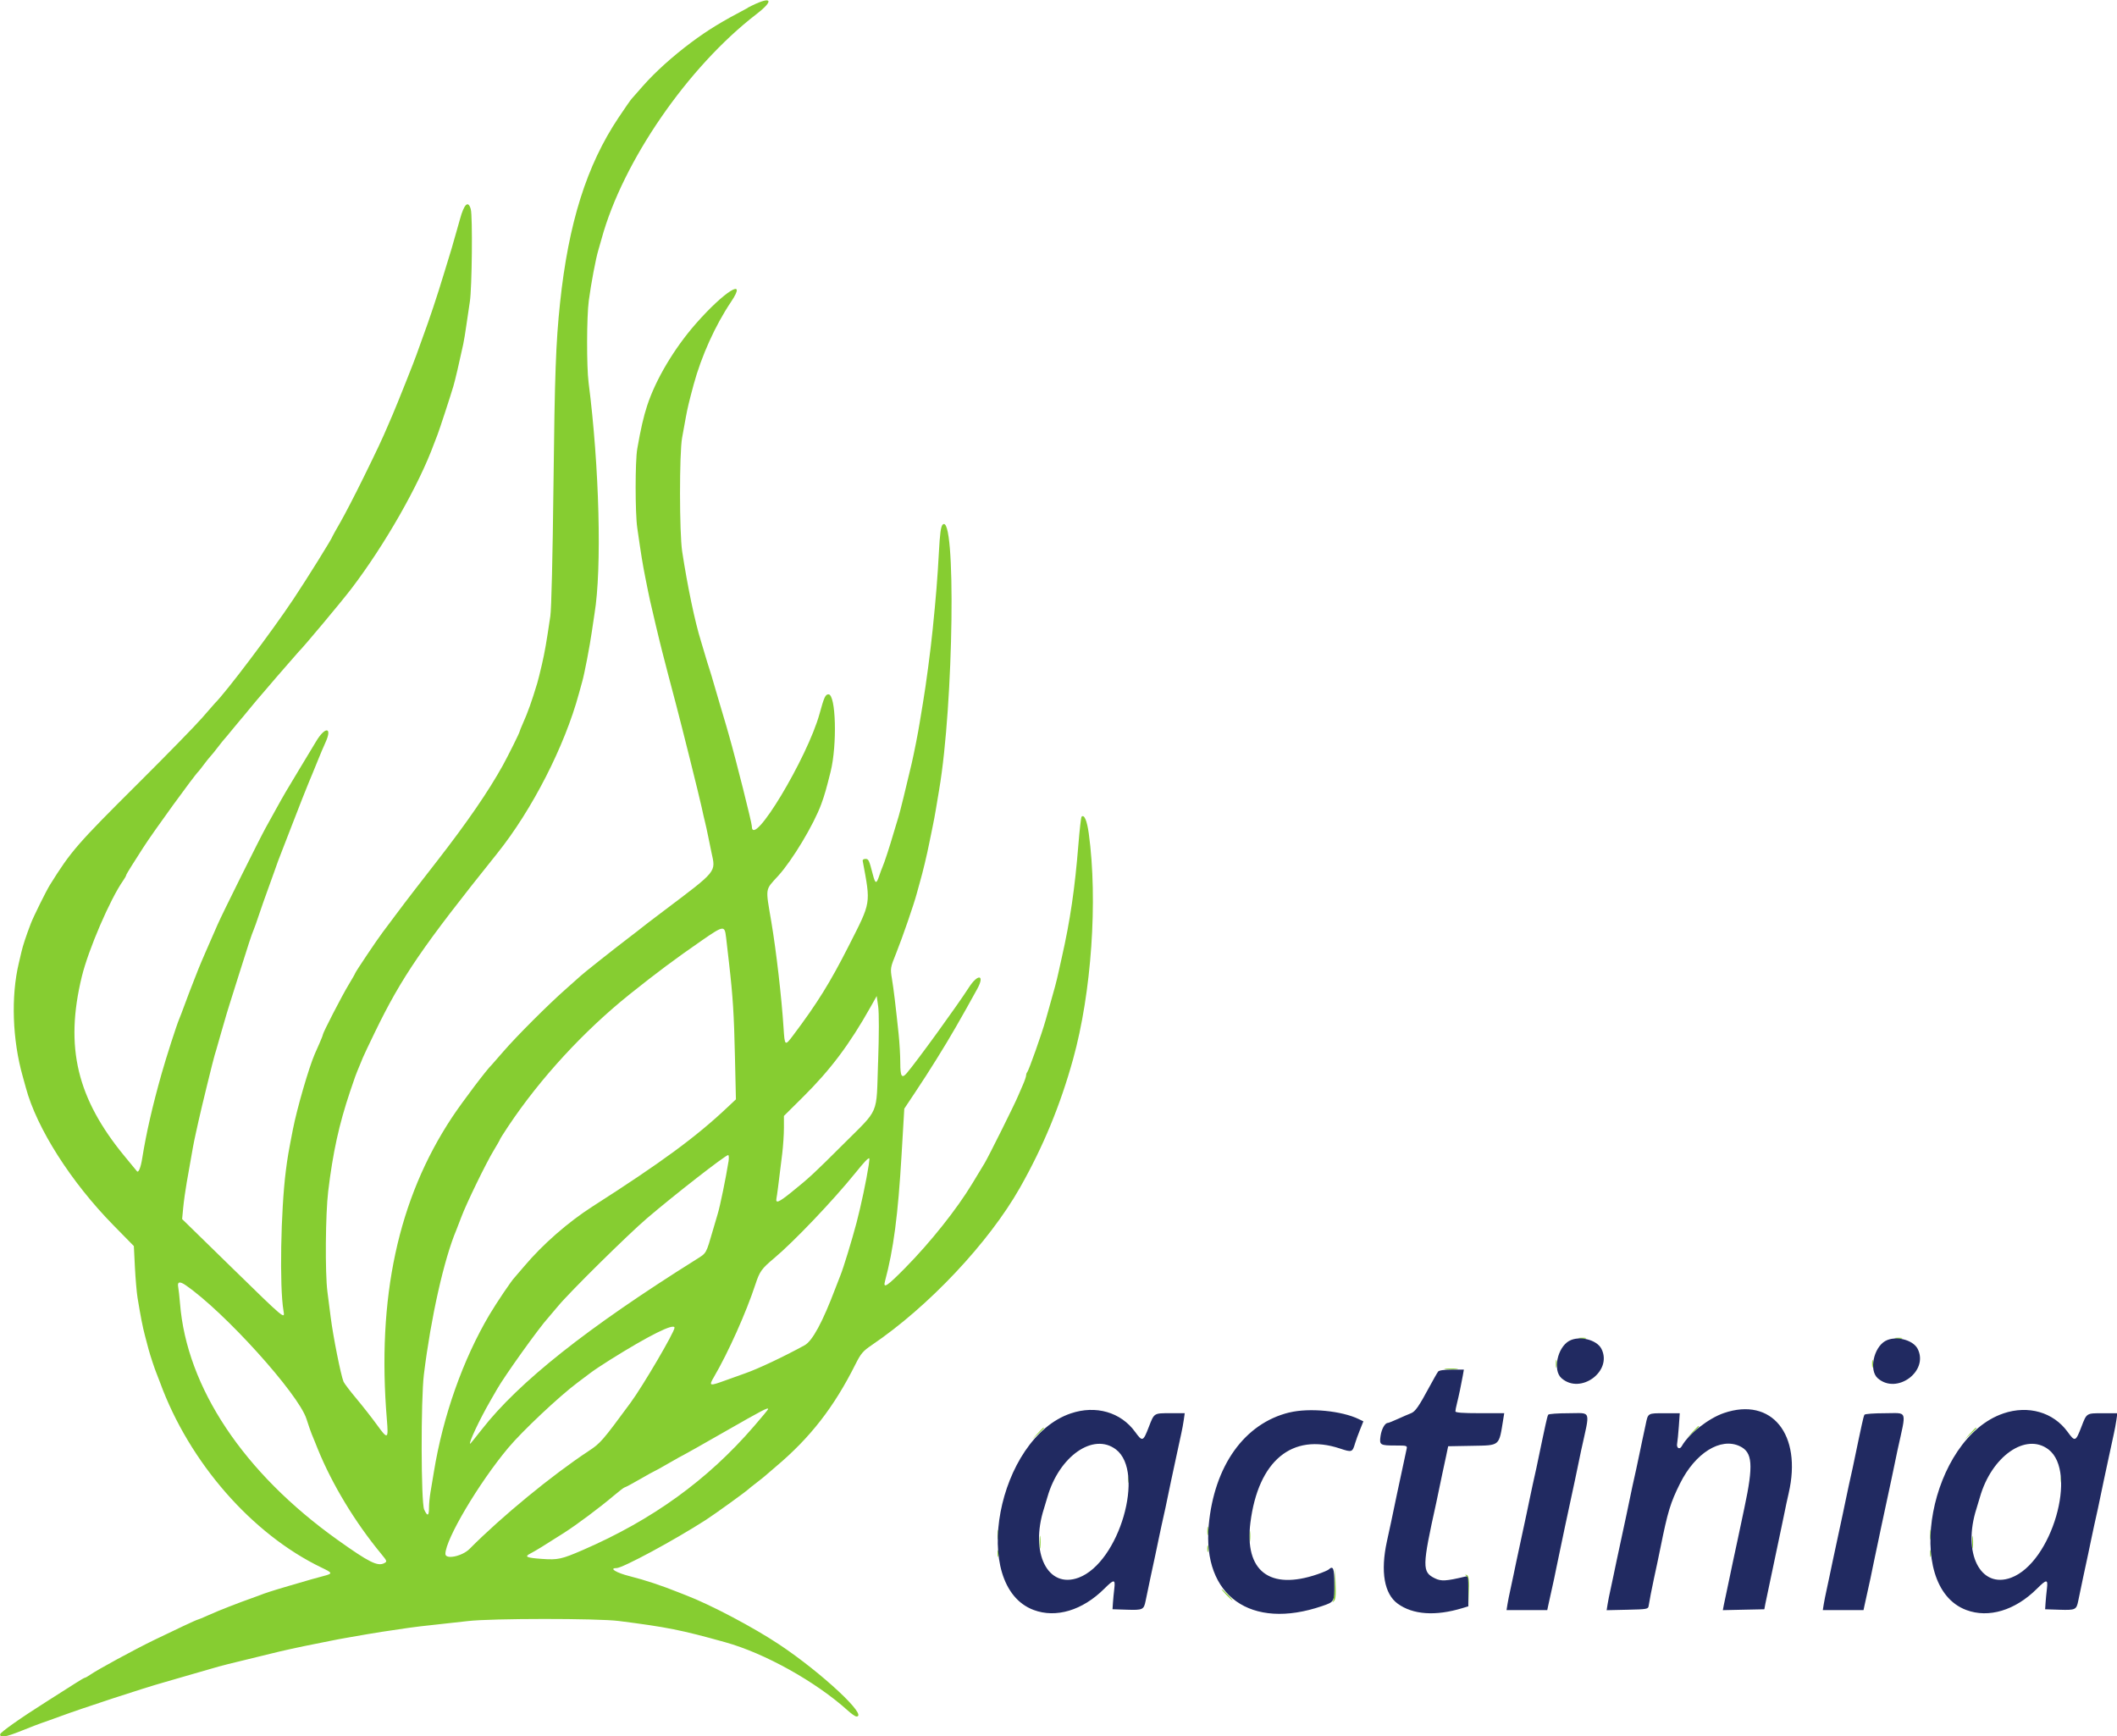 <?xml version="1.0" encoding="UTF-8" standalone="no"?>
<!-- Created with Inkscape (http://www.inkscape.org/) -->

<svg
   xmlns:dc="http://purl.org/dc/elements/1.1/"
   xmlns:cc="http://creativecommons.org/ns#"
   xmlns:rdf="http://www.w3.org/1999/02/22-rdf-syntax-ns#"
   xmlns:svg="http://www.w3.org/2000/svg"
   xmlns="http://www.w3.org/2000/svg"
   xmlns:sodipodi="http://sodipodi.sourceforge.net/DTD/sodipodi-0.dtd"
   xmlns:inkscape="http://www.inkscape.org/namespaces/inkscape"
   width="206.399mm"
   height="169.259mm"
   viewBox="0 0 206.399 169.259"
   version="1.1"
   id="svg296"
   inkscape:version="0.92.5 (2060ec1f9f, 2020-04-08)"
   sodipodi:docname="actinia_Logo.svg">
  <defs
     id="defs290" />
  <sodipodi:namedview
     id="base"
     pagecolor="#ffffff"
     bordercolor="#666666"
     borderopacity="1.0"
     inkscape:pageopacity="0.0"
     inkscape:pageshadow="2"
     inkscape:zoom="0.35"
     inkscape:cx="-48.526131"
     inkscape:cy="213.24216"
     inkscape:document-units="mm"
     inkscape:current-layer="layer1"
     showgrid="false"
     fit-margin-top="0"
     fit-margin-left="0"
     fit-margin-right="0"
     fit-margin-bottom="0"
     inkscape:window-width="1920"
     inkscape:window-height="1055"
     inkscape:window-x="1920"
     inkscape:window-y="39"
     inkscape:window-maximized="1" />
  <g
     inkscape:label="Ebene 1"
     inkscape:groupmode="layer"
     id="layer1"
     transform="translate(-1.122,-35.995)">
    <g
       transform="matrix(3.796,0,0,3.796,-137.248,-566.301)"
       style="display:inline"
       id="g277">
      <path
         id="path1"
         d="m 55.66,158.867 c -0.686,0.361 -1.025,0.568 -1.461,0.893 -0.469,0.35 -0.923,0.759 -1.233,1.112 -0.136,0.155 -0.269,0.306 -0.294,0.334 -0.026,0.028 -0.177,0.246 -0.336,0.484 -0.817,1.223 -1.284,2.703 -1.501,4.763 -0.107,1.017 -0.136,1.811 -0.168,4.662 -0.021,1.851 -0.053,3.19 -0.081,3.377 -0.105,0.705 -0.14,0.907 -0.217,1.243 -0.045,0.194 -0.098,0.408 -0.119,0.477 -0.147,0.486 -0.239,0.742 -0.374,1.046 -0.043,0.097 -0.078,0.185 -0.078,0.195 0,0.029 -0.298,0.628 -0.433,0.872 -0.37,0.667 -0.904,1.445 -1.669,2.431 -0.165,0.213 -0.423,0.545 -0.574,0.739 -0.15,0.194 -0.377,0.492 -0.504,0.663 -0.127,0.171 -0.28,0.376 -0.341,0.456 -0.137,0.179 -0.705,1.026 -0.705,1.051 0,0.01 -0.077,0.144 -0.17,0.298 -0.168,0.277 -0.659,1.229 -0.659,1.278 0,0.014 -0.039,0.114 -0.087,0.222 -0.048,0.108 -0.103,0.234 -0.123,0.279 -0.151,0.35 -0.455,1.399 -0.558,1.927 -0.116,0.592 -0.139,0.727 -0.181,1.057 -0.132,1.032 -0.166,2.99 -0.062,3.6 0.04,0.234 0.057,0.248 -1.334,-1.111 l -1.269,-1.24 0.028,-0.293 c 0.015,-0.161 0.056,-0.451 0.09,-0.645 0.056,-0.321 0.086,-0.487 0.161,-0.912 0.014,-0.08 0.045,-0.229 0.068,-0.332 0.023,-0.103 0.058,-0.261 0.078,-0.352 0.075,-0.339 0.379,-1.578 0.411,-1.678 0.019,-0.057 0.057,-0.188 0.085,-0.29 0.028,-0.103 0.065,-0.233 0.083,-0.29 0.018,-0.057 0.055,-0.188 0.084,-0.29 0.029,-0.102 0.084,-0.289 0.124,-0.414 0.04,-0.125 0.151,-0.48 0.248,-0.787 0.236,-0.754 0.331,-1.041 0.375,-1.14 0.02,-0.046 0.083,-0.223 0.14,-0.394 0.056,-0.171 0.162,-0.469 0.233,-0.663 0.072,-0.194 0.145,-0.399 0.164,-0.456 0.032,-0.102 0.142,-0.397 0.208,-0.559 0.018,-0.045 0.13,-0.335 0.249,-0.642 0.118,-0.308 0.234,-0.606 0.258,-0.663 0.053,-0.128 0.116,-0.284 0.158,-0.394 0.017,-0.046 0.06,-0.148 0.095,-0.228 0.035,-0.08 0.103,-0.247 0.152,-0.372 0.049,-0.125 0.136,-0.328 0.192,-0.452 0.181,-0.396 -0.012,-0.41 -0.245,-0.018 -0.079,0.132 -0.279,0.465 -0.445,0.738 -0.309,0.51 -0.382,0.635 -0.581,0.995 -0.063,0.114 -0.182,0.328 -0.264,0.477 -0.155,0.279 -1.126,2.231 -1.236,2.486 -0.035,0.08 -0.104,0.238 -0.154,0.352 -0.05,0.114 -0.115,0.263 -0.145,0.332 -0.029,0.068 -0.082,0.189 -0.116,0.269 -0.035,0.08 -0.114,0.276 -0.175,0.435 -0.061,0.16 -0.126,0.327 -0.145,0.373 -0.018,0.046 -0.074,0.195 -0.124,0.332 -0.05,0.137 -0.107,0.286 -0.127,0.332 -0.067,0.156 -0.334,0.984 -0.454,1.409 -0.236,0.834 -0.394,1.526 -0.498,2.175 -0.038,0.239 -0.096,0.381 -0.136,0.33 -0.008,-0.01 -0.145,-0.176 -0.305,-0.37 -1.236,-1.495 -1.552,-2.814 -1.11,-4.629 0.169,-0.694 0.725,-1.985 1.06,-2.463 0.042,-0.061 0.077,-0.121 0.077,-0.135 0,-0.014 0.063,-0.123 0.139,-0.242 0.076,-0.119 0.21,-0.329 0.297,-0.466 0.253,-0.397 1.311,-1.856 1.428,-1.968 0.012,-0.011 0.072,-0.089 0.135,-0.173 0.062,-0.083 0.137,-0.177 0.166,-0.207 0.029,-0.03 0.118,-0.139 0.196,-0.242 0.079,-0.102 0.153,-0.196 0.166,-0.207 0.012,-0.011 0.106,-0.123 0.208,-0.249 0.102,-0.125 0.195,-0.237 0.207,-0.249 0.012,-0.011 0.105,-0.123 0.207,-0.249 0.102,-0.125 0.195,-0.237 0.207,-0.249 0.012,-0.011 0.124,-0.142 0.249,-0.29 0.125,-0.148 0.237,-0.279 0.248,-0.29 0.012,-0.011 0.142,-0.161 0.289,-0.332 0.148,-0.171 0.278,-0.32 0.29,-0.332 0.122,-0.116 1.095,-1.279 1.352,-1.616 0.86,-1.127 1.739,-2.669 2.126,-3.729 0.029,-0.08 0.069,-0.182 0.088,-0.228 0.035,-0.083 0.339,-1.009 0.407,-1.243 0.047,-0.159 0.148,-0.59 0.253,-1.077 0.02,-0.091 0.055,-0.306 0.079,-0.477 0.024,-0.171 0.065,-0.451 0.092,-0.622 0.055,-0.346 0.073,-2.194 0.024,-2.372 -0.065,-0.237 -0.171,-0.138 -0.279,0.259 -0.028,0.103 -0.065,0.233 -0.082,0.29 -0.018,0.057 -0.055,0.188 -0.083,0.29 -0.028,0.102 -0.066,0.233 -0.085,0.29 -0.019,0.057 -0.093,0.299 -0.165,0.539 -0.165,0.548 -0.37,1.162 -0.538,1.616 -0.072,0.194 -0.145,0.399 -0.164,0.456 -0.036,0.114 -0.51,1.303 -0.61,1.533 -0.035,0.08 -0.087,0.201 -0.116,0.269 -0.156,0.367 -0.271,0.611 -0.632,1.346 -0.218,0.444 -0.487,0.963 -0.597,1.153 -0.11,0.191 -0.2,0.352 -0.2,0.358 0,0.038 -0.654,1.088 -1.007,1.618 -0.561,0.842 -1.732,2.393 -2.017,2.673 -0.012,0.011 -0.158,0.179 -0.326,0.373 -0.168,0.194 -0.896,0.939 -1.617,1.657 -1.597,1.589 -1.747,1.761 -2.29,2.631 -0.098,0.157 -0.424,0.816 -0.492,0.994 -0.124,0.324 -0.203,0.565 -0.24,0.725 -0.024,0.103 -0.054,0.233 -0.068,0.29 -0.205,0.852 -0.166,1.975 0.1,2.911 0.024,0.086 0.061,0.216 0.08,0.29 0.279,1.041 1.157,2.42 2.247,3.531 l 0.527,0.537 0.027,0.54 c 0.015,0.297 0.046,0.653 0.068,0.789 0.079,0.48 0.131,0.748 0.191,0.974 0.033,0.125 0.075,0.284 0.093,0.352 0.041,0.153 0.159,0.51 0.206,0.621 0.019,0.046 0.059,0.148 0.088,0.228 0.748,2.049 2.36,3.895 4.15,4.755 0.289,0.139 0.291,0.152 0.042,0.217 -0.219,0.058 -0.263,0.07 -0.881,0.251 -0.433,0.127 -0.608,0.184 -0.767,0.247 -0.046,0.018 -0.148,0.055 -0.228,0.083 -0.08,0.027 -0.182,0.065 -0.228,0.083 -0.046,0.018 -0.195,0.076 -0.332,0.127 -0.137,0.052 -0.366,0.147 -0.509,0.211 -0.143,0.065 -0.269,0.117 -0.281,0.117 -0.023,0 -0.568,0.255 -1.117,0.522 -0.518,0.252 -1.454,0.761 -1.643,0.893 -0.061,0.042 -0.121,0.076 -0.135,0.076 -0.014,0 -0.123,0.063 -0.242,0.14 -0.119,0.077 -0.45,0.287 -0.735,0.467 -0.674,0.426 -1.202,0.798 -1.202,0.848 0,0.095 0.14,0.071 0.543,-0.09 0.237,-0.095 0.477,-0.188 0.534,-0.206 0.057,-0.018 0.262,-0.092 0.456,-0.163 0.569,-0.211 2.181,-0.74 2.673,-0.876 0.091,-0.025 0.212,-0.06 0.269,-0.078 0.057,-0.017 0.178,-0.052 0.269,-0.078 0.144,-0.04 0.428,-0.122 0.87,-0.251 0.068,-0.02 0.367,-0.095 0.663,-0.166 0.296,-0.071 0.604,-0.146 0.684,-0.167 0.256,-0.066 0.765,-0.177 1.14,-0.25 0.137,-0.026 0.323,-0.064 0.414,-0.083 0.091,-0.019 0.287,-0.056 0.435,-0.081 0.148,-0.025 0.363,-0.063 0.477,-0.083 0.195,-0.035 0.464,-0.076 1.067,-0.164 0.143,-0.021 0.446,-0.057 0.673,-0.08 0.228,-0.024 0.61,-0.066 0.849,-0.094 0.6,-0.071 3.326,-0.072 3.874,-0.002 1.253,0.16 1.595,0.229 2.735,0.546 1.017,0.283 2.326,1.013 3.149,1.756 0.091,0.082 0.189,0.15 0.218,0.151 0.32,0.006 -0.887,-1.121 -1.979,-1.848 -0.66,-0.439 -1.76,-1.021 -2.393,-1.264 -0.051,-0.02 -0.135,-0.053 -0.186,-0.073 -0.432,-0.174 -0.874,-0.321 -1.261,-0.418 -0.347,-0.087 -0.546,-0.208 -0.343,-0.208 0.158,0 1.482,-0.714 2.298,-1.239 0.227,-0.146 1.045,-0.737 1.098,-0.793 0.011,-0.012 0.105,-0.086 0.207,-0.165 0.103,-0.079 0.196,-0.153 0.207,-0.165 0.011,-0.012 0.142,-0.124 0.29,-0.249 0.879,-0.741 1.487,-1.523 2.037,-2.621 0.14,-0.279 0.194,-0.342 0.419,-0.495 1.458,-0.986 3.007,-2.631 3.807,-4.042 0.598,-1.056 1.035,-2.112 1.366,-3.306 0.472,-1.702 0.637,-4.075 0.402,-5.793 -0.045,-0.33 -0.117,-0.498 -0.185,-0.43 -0.014,0.014 -0.051,0.338 -0.082,0.721 -0.091,1.13 -0.21,1.94 -0.425,2.891 -0.021,0.091 -0.058,0.259 -0.083,0.373 -0.053,0.243 -0.1,0.421 -0.258,0.974 -0.023,0.08 -0.057,0.201 -0.076,0.269 -0.093,0.334 -0.433,1.294 -0.472,1.333 -0.015,0.015 -0.028,0.053 -0.028,0.083 0,0.03 -0.039,0.144 -0.087,0.252 -0.048,0.108 -0.102,0.234 -0.121,0.279 -0.08,0.197 -0.754,1.55 -0.858,1.723 -0.063,0.104 -0.207,0.341 -0.319,0.527 -0.397,0.656 -1.067,1.499 -1.721,2.163 -0.465,0.472 -0.573,0.544 -0.519,0.342 0.219,-0.815 0.335,-1.692 0.426,-3.247 l 0.07,-1.185 0.287,-0.431 c 0.347,-0.519 0.765,-1.191 1.024,-1.643 0.253,-0.441 0.317,-0.556 0.562,-1 0.204,-0.37 0.019,-0.401 -0.215,-0.037 -0.304,0.472 -1.341,1.903 -1.593,2.197 -0.129,0.15 -0.168,0.089 -0.168,-0.262 0,-0.184 -0.019,-0.515 -0.042,-0.736 -0.081,-0.767 -0.127,-1.148 -0.172,-1.422 -0.045,-0.271 -0.043,-0.283 0.11,-0.663 0.157,-0.391 0.457,-1.26 0.527,-1.527 0.021,-0.08 0.057,-0.21 0.08,-0.29 0.076,-0.264 0.182,-0.704 0.243,-1.015 0.023,-0.114 0.061,-0.3 0.085,-0.414 0.025,-0.114 0.062,-0.319 0.085,-0.456 0.022,-0.137 0.059,-0.36 0.083,-0.497 0.373,-2.196 0.438,-7.152 0.088,-6.802 -0.045,0.045 -0.07,0.23 -0.096,0.718 -0.034,0.64 -0.074,1.138 -0.16,1.982 -0.053,0.527 -0.172,1.423 -0.247,1.865 -0.023,0.137 -0.06,0.361 -0.082,0.497 -0.042,0.269 -0.149,0.81 -0.211,1.077 -0.137,0.585 -0.303,1.259 -0.332,1.347 -0.019,0.057 -0.075,0.243 -0.125,0.414 -0.107,0.367 -0.24,0.775 -0.291,0.891 -0.02,0.046 -0.06,0.153 -0.088,0.238 -0.069,0.204 -0.097,0.196 -0.159,-0.041 -0.098,-0.379 -0.11,-0.404 -0.191,-0.404 -0.044,0 -0.075,0.021 -0.071,0.046 0.209,1.131 0.224,1.039 -0.36,2.191 -0.476,0.938 -0.807,1.471 -1.422,2.289 -0.215,0.287 -0.22,0.283 -0.25,-0.186 -0.05,-0.783 -0.189,-1.984 -0.314,-2.724 -0.152,-0.898 -0.166,-0.805 0.176,-1.181 0.364,-0.4 0.913,-1.314 1.107,-1.844 0.083,-0.226 0.129,-0.387 0.239,-0.829 0.172,-0.693 0.137,-1.989 -0.054,-1.989 -0.079,0 -0.113,0.073 -0.229,0.497 -0.312,1.135 -1.74,3.505 -1.74,2.887 0,-0.084 -0.41,-1.714 -0.583,-2.318 -0.021,-0.074 -0.056,-0.195 -0.077,-0.269 -0.021,-0.074 -0.097,-0.33 -0.169,-0.57 -0.072,-0.239 -0.146,-0.491 -0.164,-0.559 -0.018,-0.068 -0.061,-0.208 -0.094,-0.311 -0.034,-0.102 -0.085,-0.27 -0.115,-0.373 -0.029,-0.103 -0.077,-0.261 -0.105,-0.352 -0.156,-0.5 -0.343,-1.394 -0.482,-2.3 -0.073,-0.477 -0.074,-2.527 -0.002,-2.921 0.029,-0.159 0.073,-0.402 0.098,-0.539 0.04,-0.221 0.084,-0.402 0.199,-0.829 0.198,-0.73 0.556,-1.522 0.958,-2.12 0.443,-0.658 -0.168,-0.279 -0.903,0.559 -0.557,0.636 -1.027,1.427 -1.248,2.099 -0.094,0.287 -0.166,0.6 -0.256,1.115 -0.055,0.317 -0.055,1.641 1.78e-4,2.026 0.105,0.728 0.133,0.903 0.21,1.293 0.045,0.228 0.098,0.489 0.119,0.58 0.104,0.45 0.216,0.926 0.25,1.057 0.02,0.08 0.049,0.192 0.062,0.249 0.029,0.118 0.236,0.912 0.352,1.347 0.144,0.542 0.608,2.402 0.661,2.652 0.029,0.137 0.067,0.305 0.085,0.373 0.018,0.068 0.054,0.236 0.082,0.373 0.027,0.137 0.066,0.323 0.085,0.414 0.112,0.516 0.163,0.453 -1.244,1.515 -0.285,0.215 -0.527,0.4 -0.539,0.412 -0.012,0.011 -0.179,0.142 -0.373,0.289 -0.352,0.268 -1.163,0.91 -1.202,0.953 -0.011,0.012 -0.179,0.162 -0.373,0.332 -0.453,0.398 -1.275,1.219 -1.618,1.617 -0.147,0.171 -0.278,0.32 -0.29,0.332 -0.123,0.112 -0.762,0.958 -1.028,1.36 -1.384,2.095 -1.929,4.625 -1.67,7.756 0.042,0.51 0.024,0.52 -0.254,0.136 -0.128,-0.177 -0.366,-0.48 -0.528,-0.674 -0.163,-0.194 -0.312,-0.39 -0.331,-0.435 -0.069,-0.166 -0.267,-1.158 -0.33,-1.657 -0.023,-0.182 -0.061,-0.477 -0.084,-0.654 -0.062,-0.478 -0.05,-1.999 0.02,-2.578 0.122,-1.006 0.276,-1.71 0.564,-2.569 0.124,-0.371 0.144,-0.425 0.244,-0.663 0.029,-0.068 0.067,-0.162 0.085,-0.207 0.018,-0.045 0.155,-0.335 0.304,-0.642 0.691,-1.425 1.216,-2.192 3.145,-4.599 0.896,-1.118 1.732,-2.754 2.097,-4.102 0.028,-0.103 0.067,-0.242 0.086,-0.311 0.055,-0.189 0.194,-0.913 0.247,-1.285 0.026,-0.182 0.057,-0.387 0.068,-0.456 0.192,-1.159 0.125,-3.78 -0.152,-5.938 -0.053,-0.409 -0.05,-1.693 0.005,-2.101 0.059,-0.444 0.181,-1.089 0.247,-1.305 0.017,-0.057 0.055,-0.188 0.083,-0.29 0.544,-1.984 2.211,-4.404 3.969,-5.76 0.507,-0.391 0.384,-0.486 -0.219,-0.169 m -0.554,23.871 c 0.014,0.125 0.048,0.423 0.076,0.663 0.099,0.858 0.128,1.322 0.152,2.403 l 0.025,1.098 -0.222,0.209 c -0.804,0.758 -1.692,1.411 -3.454,2.538 -0.634,0.406 -1.284,0.974 -1.762,1.541 -0.125,0.148 -0.237,0.279 -0.249,0.29 -0.067,0.063 -0.463,0.649 -0.643,0.953 -0.68,1.148 -1.194,2.602 -1.428,4.04 -0.026,0.16 -0.064,0.391 -0.086,0.515 -0.021,0.123 -0.039,0.305 -0.039,0.404 0,0.214 -0.04,0.229 -0.124,0.045 -0.082,-0.18 -0.087,-2.814 -0.007,-3.47 0.18,-1.462 0.517,-2.962 0.833,-3.709 0.019,-0.046 0.077,-0.195 0.128,-0.332 0.128,-0.345 0.635,-1.387 0.831,-1.71 0.089,-0.147 0.162,-0.275 0.162,-0.285 0,-0.01 0.096,-0.162 0.213,-0.338 0.825,-1.235 1.94,-2.446 3.123,-3.393 0.689,-0.551 1.162,-0.904 1.861,-1.387 0.546,-0.377 0.575,-0.381 0.609,-0.076 m 3.905,3.215 c -0.048,1.389 0.05,1.16 -0.903,2.112 -0.745,0.744 -0.859,0.85 -1.333,1.232 -0.32,0.257 -0.401,0.289 -0.373,0.144 0.017,-0.088 0.045,-0.305 0.148,-1.15 0.023,-0.194 0.043,-0.489 0.043,-0.657 l -1.77e-4,-0.305 0.487,-0.483 c 0.71,-0.704 1.196,-1.351 1.737,-2.313 l 0.159,-0.283 0.038,0.267 c 0.023,0.164 0.023,0.718 -0.002,1.435 m -3.844,2.555 c -0.064,0.407 -0.214,1.136 -0.275,1.336 -0.021,0.069 -0.076,0.255 -0.122,0.414 -0.181,0.623 -0.162,0.589 -0.428,0.756 -2.81,1.762 -4.56,3.15 -5.513,4.372 -0.155,0.199 -0.289,0.363 -0.296,0.363 -0.05,0 0.242,-0.622 0.511,-1.088 0.049,-0.085 0.128,-0.223 0.175,-0.305 0.196,-0.346 1.09,-1.596 1.322,-1.847 0.035,-0.038 0.148,-0.172 0.251,-0.296 0.288,-0.35 1.793,-1.836 2.279,-2.251 0.714,-0.61 2.011,-1.62 2.088,-1.627 0.02,-0.002 0.024,0.076 0.009,0.173 m 3.602,0.083 c -0.058,0.382 -0.197,1.039 -0.313,1.481 -0.115,0.438 -0.34,1.173 -0.412,1.347 -0.019,0.045 -0.077,0.195 -0.129,0.332 -0.332,0.878 -0.592,1.358 -0.793,1.469 -0.536,0.294 -1.197,0.606 -1.525,0.72 -0.102,0.035 -0.338,0.12 -0.525,0.188 -0.395,0.144 -0.414,0.138 -0.28,-0.091 0.371,-0.634 0.83,-1.661 1.066,-2.379 0.11,-0.336 0.159,-0.404 0.486,-0.678 0.503,-0.422 1.508,-1.476 2.079,-2.182 0.235,-0.291 0.319,-0.379 0.359,-0.381 0.008,-3.6e-4 0.002,0.079 -0.013,0.175 M 41.221,191.675 c 0.986,0.675 2.894,2.786 3.101,3.431 0.051,0.159 0.111,0.332 0.132,0.383 0.022,0.051 0.058,0.14 0.081,0.197 0.023,0.057 0.058,0.146 0.079,0.197 0.369,0.907 0.957,1.879 1.628,2.691 0.153,0.185 0.157,0.197 0.079,0.238 -0.169,0.09 -0.389,-0.019 -1.2,-0.598 -2.412,-1.72 -3.874,-3.914 -4.046,-6.071 -0.014,-0.171 -0.035,-0.362 -0.047,-0.425 -0.026,-0.135 0.039,-0.149 0.193,-0.044 m 12.554,1.094 c 0,0.11 -0.814,1.498 -1.131,1.928 -0.719,0.977 -0.771,1.037 -1.075,1.237 -0.948,0.626 -2.236,1.685 -3.058,2.514 -0.189,0.19 -0.62,0.279 -0.62,0.128 0,-0.372 0.858,-1.821 1.614,-2.724 0.358,-0.428 1.306,-1.321 1.777,-1.673 0.107,-0.08 0.259,-0.195 0.339,-0.255 0.08,-0.061 0.303,-0.21 0.497,-0.331 1.007,-0.631 1.658,-0.955 1.658,-0.824 m 23.236,0.274 c 0.051,0.01 0.126,0.01 0.166,-7.1e-4 0.04,-0.011 -0.003,-0.018 -0.094,-0.018 -0.091,5.3e-4 -0.124,0.009 -0.072,0.019 m 8.122,0 c 0.051,0.01 0.126,0.01 0.166,-7.1e-4 0.04,-0.011 -0.003,-0.018 -0.094,-0.018 -0.091,5.3e-4 -0.124,0.009 -0.072,0.019 m -8.723,0.654 c 5.33e-4,0.091 0.009,0.124 0.019,0.072 0.01,-0.052 0.01,-0.126 -7.1e-4,-0.166 -0.01,-0.04 -0.019,0.003 -0.018,0.094 m 8.122,0 c 5.33e-4,0.091 0.009,0.124 0.019,0.072 0.01,-0.052 0.01,-0.126 -8.88e-4,-0.166 -0.01,-0.04 -0.018,0.003 -0.018,0.094 m -10.961,0.134 c 0.074,0.009 0.204,0.009 0.29,3.5e-4 0.086,-0.009 0.026,-0.017 -0.134,-0.017 -0.16,-1.8e-4 -0.23,0.007 -0.156,0.016 m -17.392,1.026 c 0,0.011 -0.165,0.211 -0.368,0.445 -1.19,1.378 -2.607,2.401 -4.398,3.177 -0.538,0.233 -0.636,0.254 -1.036,0.226 -0.413,-0.029 -0.469,-0.056 -0.3,-0.142 0.117,-0.06 0.366,-0.212 0.858,-0.527 0.335,-0.214 0.926,-0.656 1.283,-0.959 0.136,-0.115 0.26,-0.21 0.276,-0.21 0.016,0 0.191,-0.093 0.388,-0.207 0.197,-0.114 0.365,-0.207 0.373,-0.207 0.008,0 0.176,-0.093 0.373,-0.207 0.197,-0.114 0.364,-0.207 0.371,-0.207 0.007,0 0.486,-0.27 1.064,-0.601 0.99,-0.566 1.114,-0.63 1.114,-0.581 m 23.741,0.591 -0.143,0.155 0.155,-0.143 c 0.145,-0.133 0.175,-0.168 0.143,-0.168 -0.007,0 -0.077,0.07 -0.155,0.155 m -16.823,0.041 -0.143,0.156 0.155,-0.143 c 0.085,-0.079 0.155,-0.148 0.155,-0.155 0,-0.032 -0.035,-0.002 -0.168,0.143 m 23.951,0 -0.143,0.156 0.155,-0.143 c 0.145,-0.133 0.175,-0.168 0.143,-0.168 -0.007,0 -0.077,0.07 -0.155,0.155 m -21.618,1.171 c 0,0.08 0.009,0.112 0.019,0.073 0.01,-0.04 0.01,-0.105 0,-0.145 -0.01,-0.04 -0.019,-0.007 -0.019,0.072 m 23.951,0 c 0,0.08 0.009,0.112 0.019,0.073 0.01,-0.04 0.01,-0.105 0,-0.145 -0.01,-0.04 -0.019,-0.007 -0.019,0.072 m -21.919,1.326 c 0,0.103 0.008,0.145 0.018,0.093 0.01,-0.051 0.01,-0.135 0,-0.186 -0.01,-0.051 -0.018,-0.009 -0.018,0.093 m -5.386,0.104 c 3.55e-4,0.114 0.008,0.156 0.018,0.092 0.01,-0.063 0.009,-0.156 -5.33e-4,-0.207 -0.01,-0.051 -0.018,5.4e-4 -0.017,0.115 m 6.465,0.041 c 1.78e-4,0.137 0.008,0.188 0.017,0.113 0.009,-0.075 0.009,-0.186 -5.32e-4,-0.249 -0.009,-0.062 -0.017,-0.001 -0.017,0.135 m 17.485,-0.041 c 3.55e-4,0.114 0.008,0.156 0.018,0.092 0.01,-0.063 0.009,-0.156 -5.32e-4,-0.207 -0.01,-0.051 -0.018,5.4e-4 -0.017,0.115 m -22.872,0.186 c 0,0.148 0.007,0.209 0.017,0.135 0.009,-0.074 0.009,-0.195 0,-0.269 -0.009,-0.074 -0.017,-0.013 -0.017,0.135 m 23.951,0 c 0,0.148 0.007,0.209 0.017,0.135 0.009,-0.074 0.009,-0.195 0,-0.269 -0.009,-0.074 -0.017,-0.013 -0.017,0.135 m -19.645,0.166 c 0,0.08 0.009,0.112 0.019,0.073 0.01,-0.04 0.01,-0.105 0,-0.145 -0.01,-0.04 -0.019,-0.007 -0.019,0.072 m -5.387,0.124 c 0,0.08 0.009,0.112 0.019,0.073 0.01,-0.04 0.01,-0.105 0,-0.145 -0.01,-0.04 -0.019,-0.007 -0.019,0.072 m 23.951,0 c 0,0.08 0.009,0.112 0.019,0.073 0.01,-0.04 0.01,-0.105 0,-0.145 -0.01,-0.04 -0.019,-0.007 -0.019,0.072 m -15.291,0.769 c -0.005,0.229 -0.027,0.439 -0.05,0.466 -0.023,0.027 -0.013,0.025 0.022,-0.005 0.051,-0.044 0.061,-0.136 0.05,-0.466 l -0.014,-0.411 -0.009,0.416 m 3.377,-0.201 c 0.031,0.022 0.056,0.18 0.065,0.407 l 0.015,0.372 -0.003,-0.39 c -0.002,-0.31 -0.015,-0.394 -0.065,-0.407 -0.044,-0.012 -0.048,-0.007 -0.012,0.019 m -6.162,0.489 c 0.077,0.08 0.15,0.145 0.161,0.145 0.011,0 -0.043,-0.065 -0.12,-0.145 -0.077,-0.08 -0.15,-0.145 -0.161,-0.145 -0.011,0 0.043,0.065 0.12,0.145"
         inkscape:connector-curvature="0"
         style="fill:#86cd31;fill-rule:evenodd;stroke:none;stroke-width:0.178" />
      <path
         id="path2-3"
         d="m 76.752,193.105 c -0.303,0.173 -0.423,0.754 -0.196,0.956 0.488,0.434 1.322,-0.181 1.025,-0.756 -0.121,-0.234 -0.576,-0.344 -0.829,-0.199 m 8.122,0 c -0.303,0.173 -0.423,0.754 -0.196,0.956 0.488,0.434 1.322,-0.181 1.025,-0.756 -0.121,-0.234 -0.576,-0.344 -0.829,-0.199 m -11.488,0.789 c -0.022,0.028 -0.121,0.201 -0.219,0.383 -0.276,0.513 -0.366,0.642 -0.479,0.685 -0.058,0.022 -0.206,0.086 -0.331,0.143 -0.125,0.057 -0.242,0.104 -0.26,0.104 -0.075,0 -0.162,0.156 -0.188,0.337 -0.033,0.232 -0.014,0.243 0.399,0.243 0.281,0 0.291,0.004 0.27,0.093 -0.012,0.051 -0.062,0.289 -0.113,0.528 -0.051,0.239 -0.109,0.51 -0.129,0.601 -0.02,0.091 -0.056,0.259 -0.078,0.373 -0.023,0.114 -0.058,0.282 -0.078,0.373 -0.02,0.091 -0.069,0.315 -0.108,0.497 -0.168,0.775 -0.068,1.346 0.279,1.598 0.39,0.283 0.971,0.323 1.658,0.114 l 0.155,-0.047 v -0.392 c 0,-0.385 -0.002,-0.391 -0.093,-0.369 -0.478,0.114 -0.604,0.121 -0.764,0.043 -0.334,-0.163 -0.332,-0.293 0.033,-1.942 0.025,-0.114 0.06,-0.282 0.078,-0.373 0.018,-0.091 0.053,-0.259 0.078,-0.373 0.025,-0.114 0.069,-0.319 0.098,-0.456 l 0.052,-0.249 0.607,-0.011 c 0.736,-0.014 0.694,0.021 0.808,-0.683 l 0.025,-0.155 h -0.627 c -0.44,0 -0.627,-0.014 -0.627,-0.047 0,-0.026 0.017,-0.114 0.038,-0.197 0.048,-0.19 0.117,-0.519 0.152,-0.72 l 0.027,-0.155 H 73.736 c -0.199,0 -0.325,0.019 -0.351,0.052 m -9.431,1.072 c -1.888,0.638 -2.605,4.431 -0.954,5.049 0.575,0.215 1.253,0.011 1.812,-0.544 0.253,-0.252 0.289,-0.252 0.259,-0.004 -0.013,0.108 -0.029,0.271 -0.035,0.363 l -0.011,0.166 0.369,0.012 c 0.409,0.013 0.435,0.001 0.481,-0.226 0.048,-0.237 0.21,-1.005 0.253,-1.195 0.02,-0.091 0.056,-0.259 0.078,-0.373 0.023,-0.114 0.058,-0.282 0.079,-0.373 0.079,-0.35 0.131,-0.588 0.17,-0.787 0.023,-0.114 0.058,-0.282 0.078,-0.373 0.02,-0.091 0.078,-0.362 0.129,-0.601 0.05,-0.239 0.109,-0.51 0.13,-0.601 0.021,-0.091 0.049,-0.245 0.063,-0.342 l 0.025,-0.176 h -0.373 c -0.422,0 -0.41,-0.008 -0.549,0.352 -0.147,0.381 -0.164,0.387 -0.353,0.127 -0.367,-0.506 -1.01,-0.691 -1.651,-0.474 m 5.612,-0.024 c -1.153,0.281 -1.931,1.371 -2.07,2.898 -0.165,1.815 1.083,2.702 2.916,2.073 0.311,-0.107 0.311,-0.106 0.311,-0.564 0,-0.406 -0.03,-0.482 -0.147,-0.373 -0.022,0.02 -0.151,0.075 -0.288,0.122 -1.228,0.42 -1.879,-0.083 -1.721,-1.329 0.202,-1.588 1.07,-2.308 2.297,-1.902 0.313,0.104 0.322,0.1 0.393,-0.139 0.02,-0.068 0.076,-0.222 0.124,-0.341 l 0.087,-0.217 -0.113,-0.055 c -0.441,-0.216 -1.276,-0.297 -1.788,-0.172 m 11.161,0.014 c -0.396,0.135 -0.909,0.538 -1.082,0.85 -0.056,0.101 -0.143,0.049 -0.119,-0.07 0.01,-0.05 0.029,-0.244 0.043,-0.433 l 0.024,-0.342 h -0.392 c -0.436,0 -0.422,-0.009 -0.485,0.297 -0.025,0.121 -0.062,0.295 -0.083,0.387 -0.021,0.091 -0.056,0.259 -0.078,0.373 -0.023,0.114 -0.058,0.282 -0.079,0.373 -0.079,0.35 -0.13,0.588 -0.17,0.787 -0.023,0.114 -0.058,0.282 -0.078,0.373 -0.02,0.091 -0.078,0.361 -0.129,0.601 -0.05,0.239 -0.108,0.51 -0.129,0.601 -0.02,0.091 -0.056,0.259 -0.078,0.373 -0.023,0.114 -0.06,0.291 -0.084,0.394 -0.023,0.102 -0.054,0.257 -0.068,0.343 l -0.025,0.157 0.533,-0.012 c 0.498,-0.011 0.534,-0.017 0.545,-0.095 0.015,-0.106 0.088,-0.485 0.141,-0.725 0.059,-0.271 0.105,-0.485 0.162,-0.767 0.189,-0.937 0.257,-1.161 0.505,-1.658 0.39,-0.783 1.042,-1.189 1.534,-0.955 0.329,0.156 0.353,0.479 0.119,1.577 -0.044,0.205 -0.121,0.569 -0.171,0.808 -0.05,0.239 -0.108,0.51 -0.129,0.601 -0.02,0.091 -0.056,0.259 -0.078,0.373 -0.023,0.114 -0.06,0.291 -0.083,0.394 -0.023,0.103 -0.053,0.248 -0.068,0.322 l -0.026,0.136 0.533,-0.012 0.533,-0.011 0.027,-0.145 c 0.015,-0.08 0.048,-0.238 0.074,-0.352 0.025,-0.114 0.065,-0.3 0.087,-0.414 0.023,-0.114 0.06,-0.291 0.083,-0.394 0.023,-0.102 0.06,-0.28 0.083,-0.394 0.023,-0.114 0.06,-0.291 0.083,-0.394 0.023,-0.102 0.06,-0.28 0.082,-0.394 0.022,-0.114 0.07,-0.338 0.107,-0.497 0.347,-1.507 -0.436,-2.475 -1.663,-2.056 m 7.178,0.01 c -1.888,0.638 -2.604,4.431 -0.954,5.049 0.575,0.215 1.253,0.011 1.812,-0.544 0.253,-0.252 0.289,-0.252 0.259,-0.004 -0.013,0.108 -0.029,0.271 -0.035,0.363 l -0.011,0.166 0.369,0.012 c 0.409,0.013 0.435,0.001 0.481,-0.226 0.048,-0.237 0.21,-1.005 0.253,-1.195 0.02,-0.091 0.056,-0.259 0.078,-0.373 0.023,-0.114 0.058,-0.282 0.079,-0.373 0.079,-0.35 0.131,-0.588 0.17,-0.787 0.023,-0.114 0.058,-0.282 0.078,-0.373 0.02,-0.091 0.078,-0.362 0.129,-0.601 0.05,-0.239 0.109,-0.51 0.13,-0.601 0.021,-0.091 0.049,-0.245 0.063,-0.342 l 0.025,-0.176 H 90.457 c -0.422,0 -0.41,-0.008 -0.548,0.352 -0.147,0.381 -0.164,0.387 -0.353,0.127 -0.367,-0.506 -1.01,-0.691 -1.651,-0.474 m -11.69,0.033 c -0.013,0.021 -0.044,0.138 -0.069,0.259 -0.025,0.121 -0.062,0.295 -0.083,0.387 -0.021,0.091 -0.056,0.259 -0.078,0.373 -0.04,0.2 -0.091,0.437 -0.17,0.787 -0.021,0.091 -0.056,0.259 -0.079,0.373 -0.023,0.114 -0.058,0.282 -0.078,0.373 -0.02,0.091 -0.078,0.361 -0.129,0.601 -0.05,0.239 -0.108,0.51 -0.129,0.601 -0.02,0.091 -0.056,0.259 -0.078,0.373 -0.023,0.114 -0.06,0.291 -0.084,0.394 -0.023,0.102 -0.054,0.256 -0.068,0.342 l -0.025,0.155 h 0.523 0.523 l 0.024,-0.114 c 0.013,-0.063 0.043,-0.198 0.066,-0.3 0.071,-0.315 0.113,-0.512 0.142,-0.663 0.015,-0.08 0.044,-0.22 0.065,-0.311 0.02,-0.091 0.056,-0.259 0.078,-0.373 0.023,-0.114 0.058,-0.282 0.078,-0.373 0.02,-0.091 0.078,-0.362 0.129,-0.601 0.05,-0.239 0.108,-0.51 0.129,-0.601 0.02,-0.091 0.056,-0.259 0.078,-0.373 0.023,-0.114 0.059,-0.291 0.082,-0.394 0.234,-1.069 0.274,-0.953 -0.328,-0.953 -0.272,0 -0.506,0.017 -0.518,0.038 m 8.122,0 c -0.013,0.021 -0.044,0.138 -0.069,0.259 -0.025,0.121 -0.062,0.295 -0.083,0.387 -0.021,0.091 -0.056,0.259 -0.078,0.373 -0.04,0.2 -0.091,0.437 -0.17,0.787 -0.021,0.091 -0.056,0.259 -0.079,0.373 -0.023,0.114 -0.058,0.282 -0.078,0.373 -0.02,0.091 -0.078,0.361 -0.129,0.601 -0.05,0.239 -0.108,0.51 -0.129,0.601 -0.02,0.091 -0.056,0.259 -0.078,0.373 -0.023,0.114 -0.06,0.291 -0.084,0.394 -0.023,0.102 -0.054,0.256 -0.068,0.342 l -0.025,0.155 h 0.523 0.523 l 0.024,-0.114 c 0.013,-0.063 0.043,-0.198 0.066,-0.3 0.071,-0.315 0.113,-0.512 0.142,-0.663 0.015,-0.08 0.044,-0.22 0.065,-0.311 0.021,-0.091 0.056,-0.259 0.079,-0.373 0.023,-0.114 0.058,-0.282 0.078,-0.373 0.02,-0.091 0.078,-0.362 0.129,-0.601 0.05,-0.239 0.108,-0.51 0.129,-0.601 0.02,-0.091 0.056,-0.259 0.078,-0.373 0.023,-0.114 0.059,-0.291 0.082,-0.394 0.234,-1.069 0.274,-0.953 -0.328,-0.953 -0.272,0 -0.506,0.017 -0.518,0.038 m -19.227,0.892 c 0.76,0.58 0.085,2.903 -0.957,3.293 -0.793,0.297 -1.259,-0.635 -0.89,-1.779 0.018,-0.057 0.058,-0.188 0.087,-0.29 0.301,-1.053 1.182,-1.665 1.76,-1.224 m 23.951,0 c 0.76,0.58 0.085,2.903 -0.957,3.293 -0.793,0.297 -1.259,-0.635 -0.89,-1.779 0.018,-0.057 0.058,-0.188 0.087,-0.29 0.301,-1.053 1.182,-1.665 1.76,-1.224"
         inkscape:connector-curvature="0"
         style="fill:#212a61;fill-rule:evenodd;stroke:none;stroke-width:0.178" />
    </g>
  </g>
</svg>

